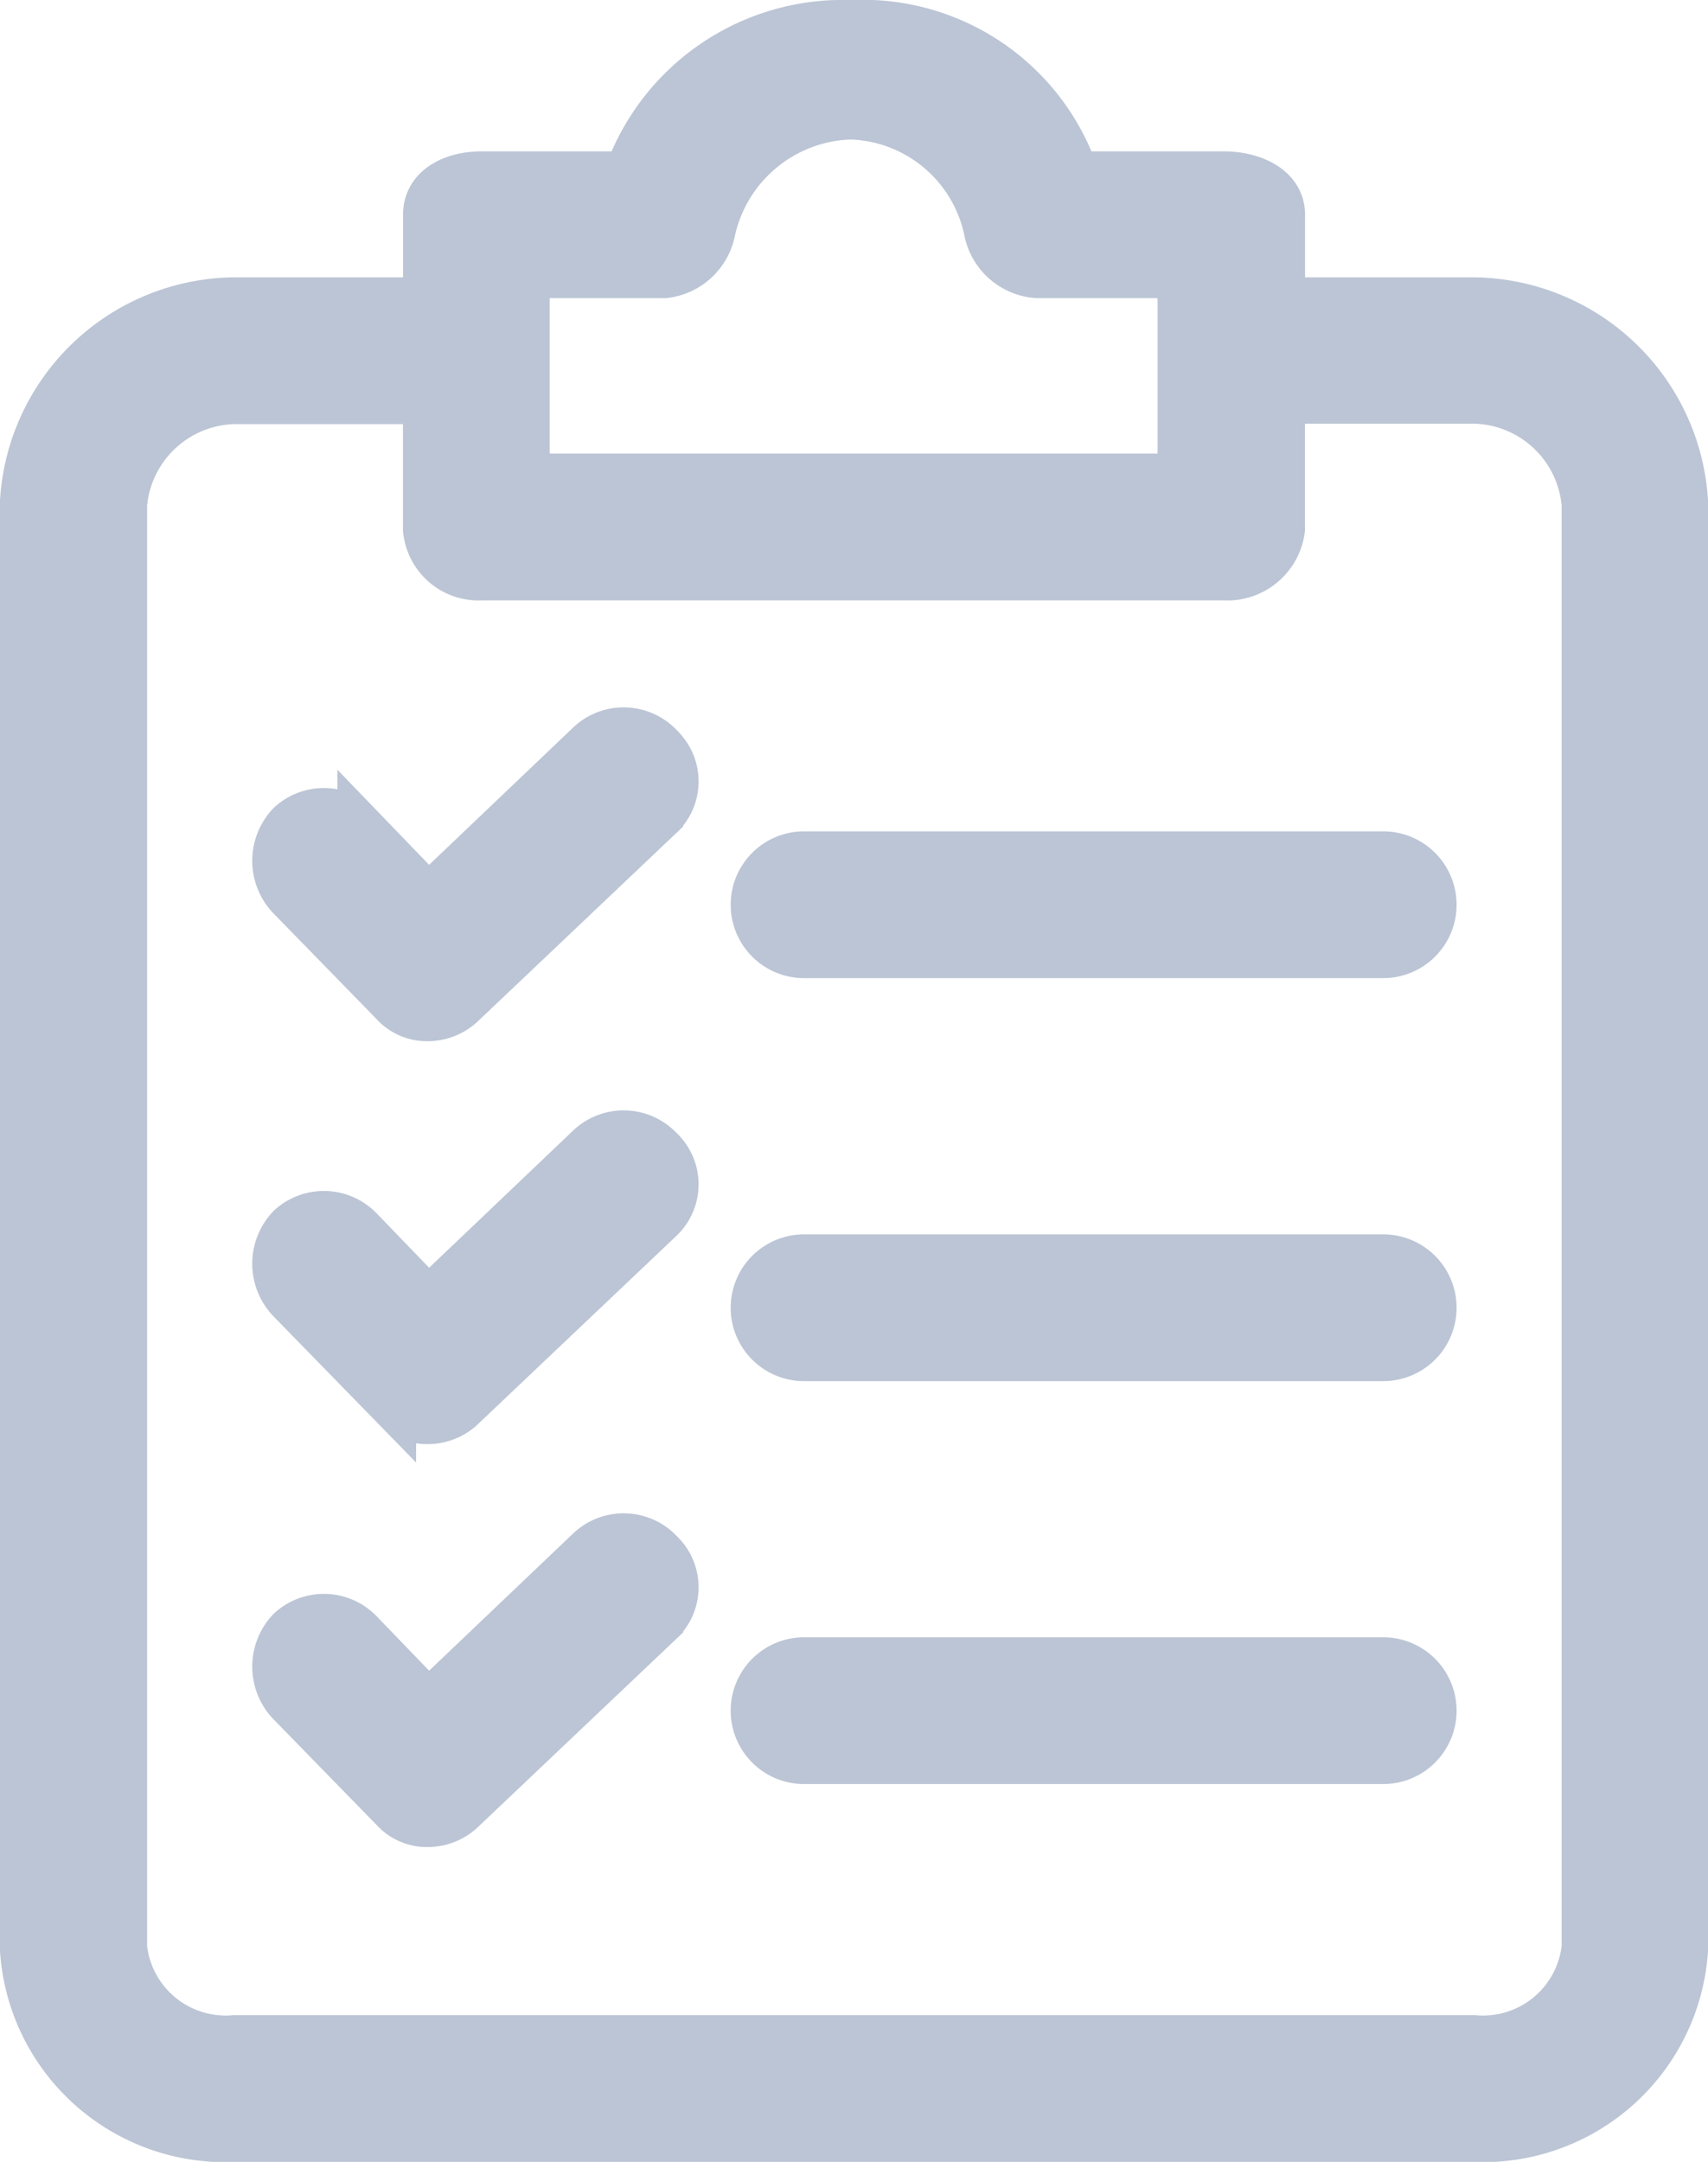 <svg xmlns="http://www.w3.org/2000/svg" width="18.553" height="23.479" viewBox="0 0 18.553 23.479">
  <g id="clipboard" transform="translate(-46.787 0.251)" style="isolation: isolate">
    <g id="Сгруппировать_25" data-name="Сгруппировать 25" transform="translate(47.037 0)">
      <g id="Сгруппировать_24" data-name="Сгруппировать 24" transform="translate(0 0)">
        <path id="Контур_408" data-name="Контур 408" d="M62.792,3.011H60.713v-.93c0-.3-.328-.438-.629-.438H58.471A2.447,2.447,0,0,0,56.036,0,2.489,2.489,0,0,0,53.6,1.643H52.015c-.3,0-.6.137-.6.438v.93H49.335a2.325,2.325,0,0,0-2.3,2.216V20.9a2.2,2.2,0,0,0,2.3,2.079H62.792a2.2,2.2,0,0,0,2.3-2.079V5.226A2.325,2.325,0,0,0,62.792,3.011ZM52.508,2.737h1.5a.6.6,0,0,0,.52-.492,1.586,1.586,0,0,1,1.5-1.231,1.559,1.559,0,0,1,1.477,1.231.6.6,0,0,0,.547.492h1.559V4.925H52.508ZM64,20.9a1.11,1.11,0,0,1-1.2.985H49.335a1.11,1.11,0,0,1-1.2-.985V5.226a1.231,1.231,0,0,1,1.2-1.121h2.079V5.5a.574.574,0,0,0,.6.52h8.069a.6.6,0,0,0,.629-.52V4.1h2.079A1.231,1.231,0,0,1,64,5.226V20.9Z" transform="translate(-47.037 0)" fill="#bbc5d5" stroke="#bbc5d5" stroke-width="0.5"/>
        <path id="Контур_409" data-name="Контур 409" d="M103.561,230.482a.547.547,0,0,0-.766-.027l-1.751,1.668-.739-.766a.547.547,0,0,0-.766-.027.574.574,0,0,0,0,.793l1.121,1.149a.492.492,0,0,0,.383.164.547.547,0,0,0,.383-.164l2.134-2.024a.52.52,0,0,0,.032-.734C103.582,230.5,103.572,230.492,103.561,230.482Z" transform="translate(-96.64 -218.253)" fill="#bbc5d5" stroke="#bbc5d5" stroke-width="0.5"/>
        <path id="Контур_410" data-name="Контур 410" d="M205.386,256.034H199.1a.547.547,0,0,0,0,1.094h6.291a.547.547,0,1,0,0-1.094Z" transform="translate(-190.616 -242.629)" fill="#bbc5d5" stroke="#bbc5d5" stroke-width="0.5"/>
        <path id="Контур_411" data-name="Контур 411" d="M103.561,146.89a.547.547,0,0,0-.766-.027l-1.751,1.669-.739-.766a.547.547,0,0,0-.766-.027.574.574,0,0,0,0,.793l1.121,1.149a.492.492,0,0,0,.383.164.547.547,0,0,0,.383-.164l2.134-2.024a.52.52,0,0,0,.032-.734C103.582,146.911,103.572,146.9,103.561,146.89Z" transform="translate(-96.64 -139.038)" fill="#bbc5d5" stroke="#bbc5d5" stroke-width="0.5"/>
        <path id="Контур_412" data-name="Контур 412" d="M205.386,172.442H199.1a.547.547,0,0,0,0,1.094h6.291a.547.547,0,0,0,0-1.094Z" transform="translate(-190.616 -163.414)" fill="#bbc5d5" stroke="#bbc5d5" stroke-width="0.5"/>
        <path id="Контур_413" data-name="Контур 413" d="M103.561,314.073a.547.547,0,0,0-.766-.027l-1.751,1.668-.739-.766a.547.547,0,0,0-.766-.027.574.574,0,0,0,0,.793l1.121,1.149a.492.492,0,0,0,.383.164.547.547,0,0,0,.383-.164l2.134-2.024a.52.52,0,0,0,.032-.734C103.582,314.094,103.572,314.083,103.561,314.073Z" transform="translate(-96.64 -297.468)" fill="#bbc5d5" stroke="#bbc5d5" stroke-width="0.5"/>
        <path id="Контур_414" data-name="Контур 414" d="M205.386,339.626H199.1a.547.547,0,1,0,0,1.094h6.291a.547.547,0,1,0,0-1.094Z" transform="translate(-190.616 -321.845)" fill="#bbc5d5" stroke="#bbc5d5" stroke-width="0.5"/>
      </g>
    </g>
  </g>
</svg>
